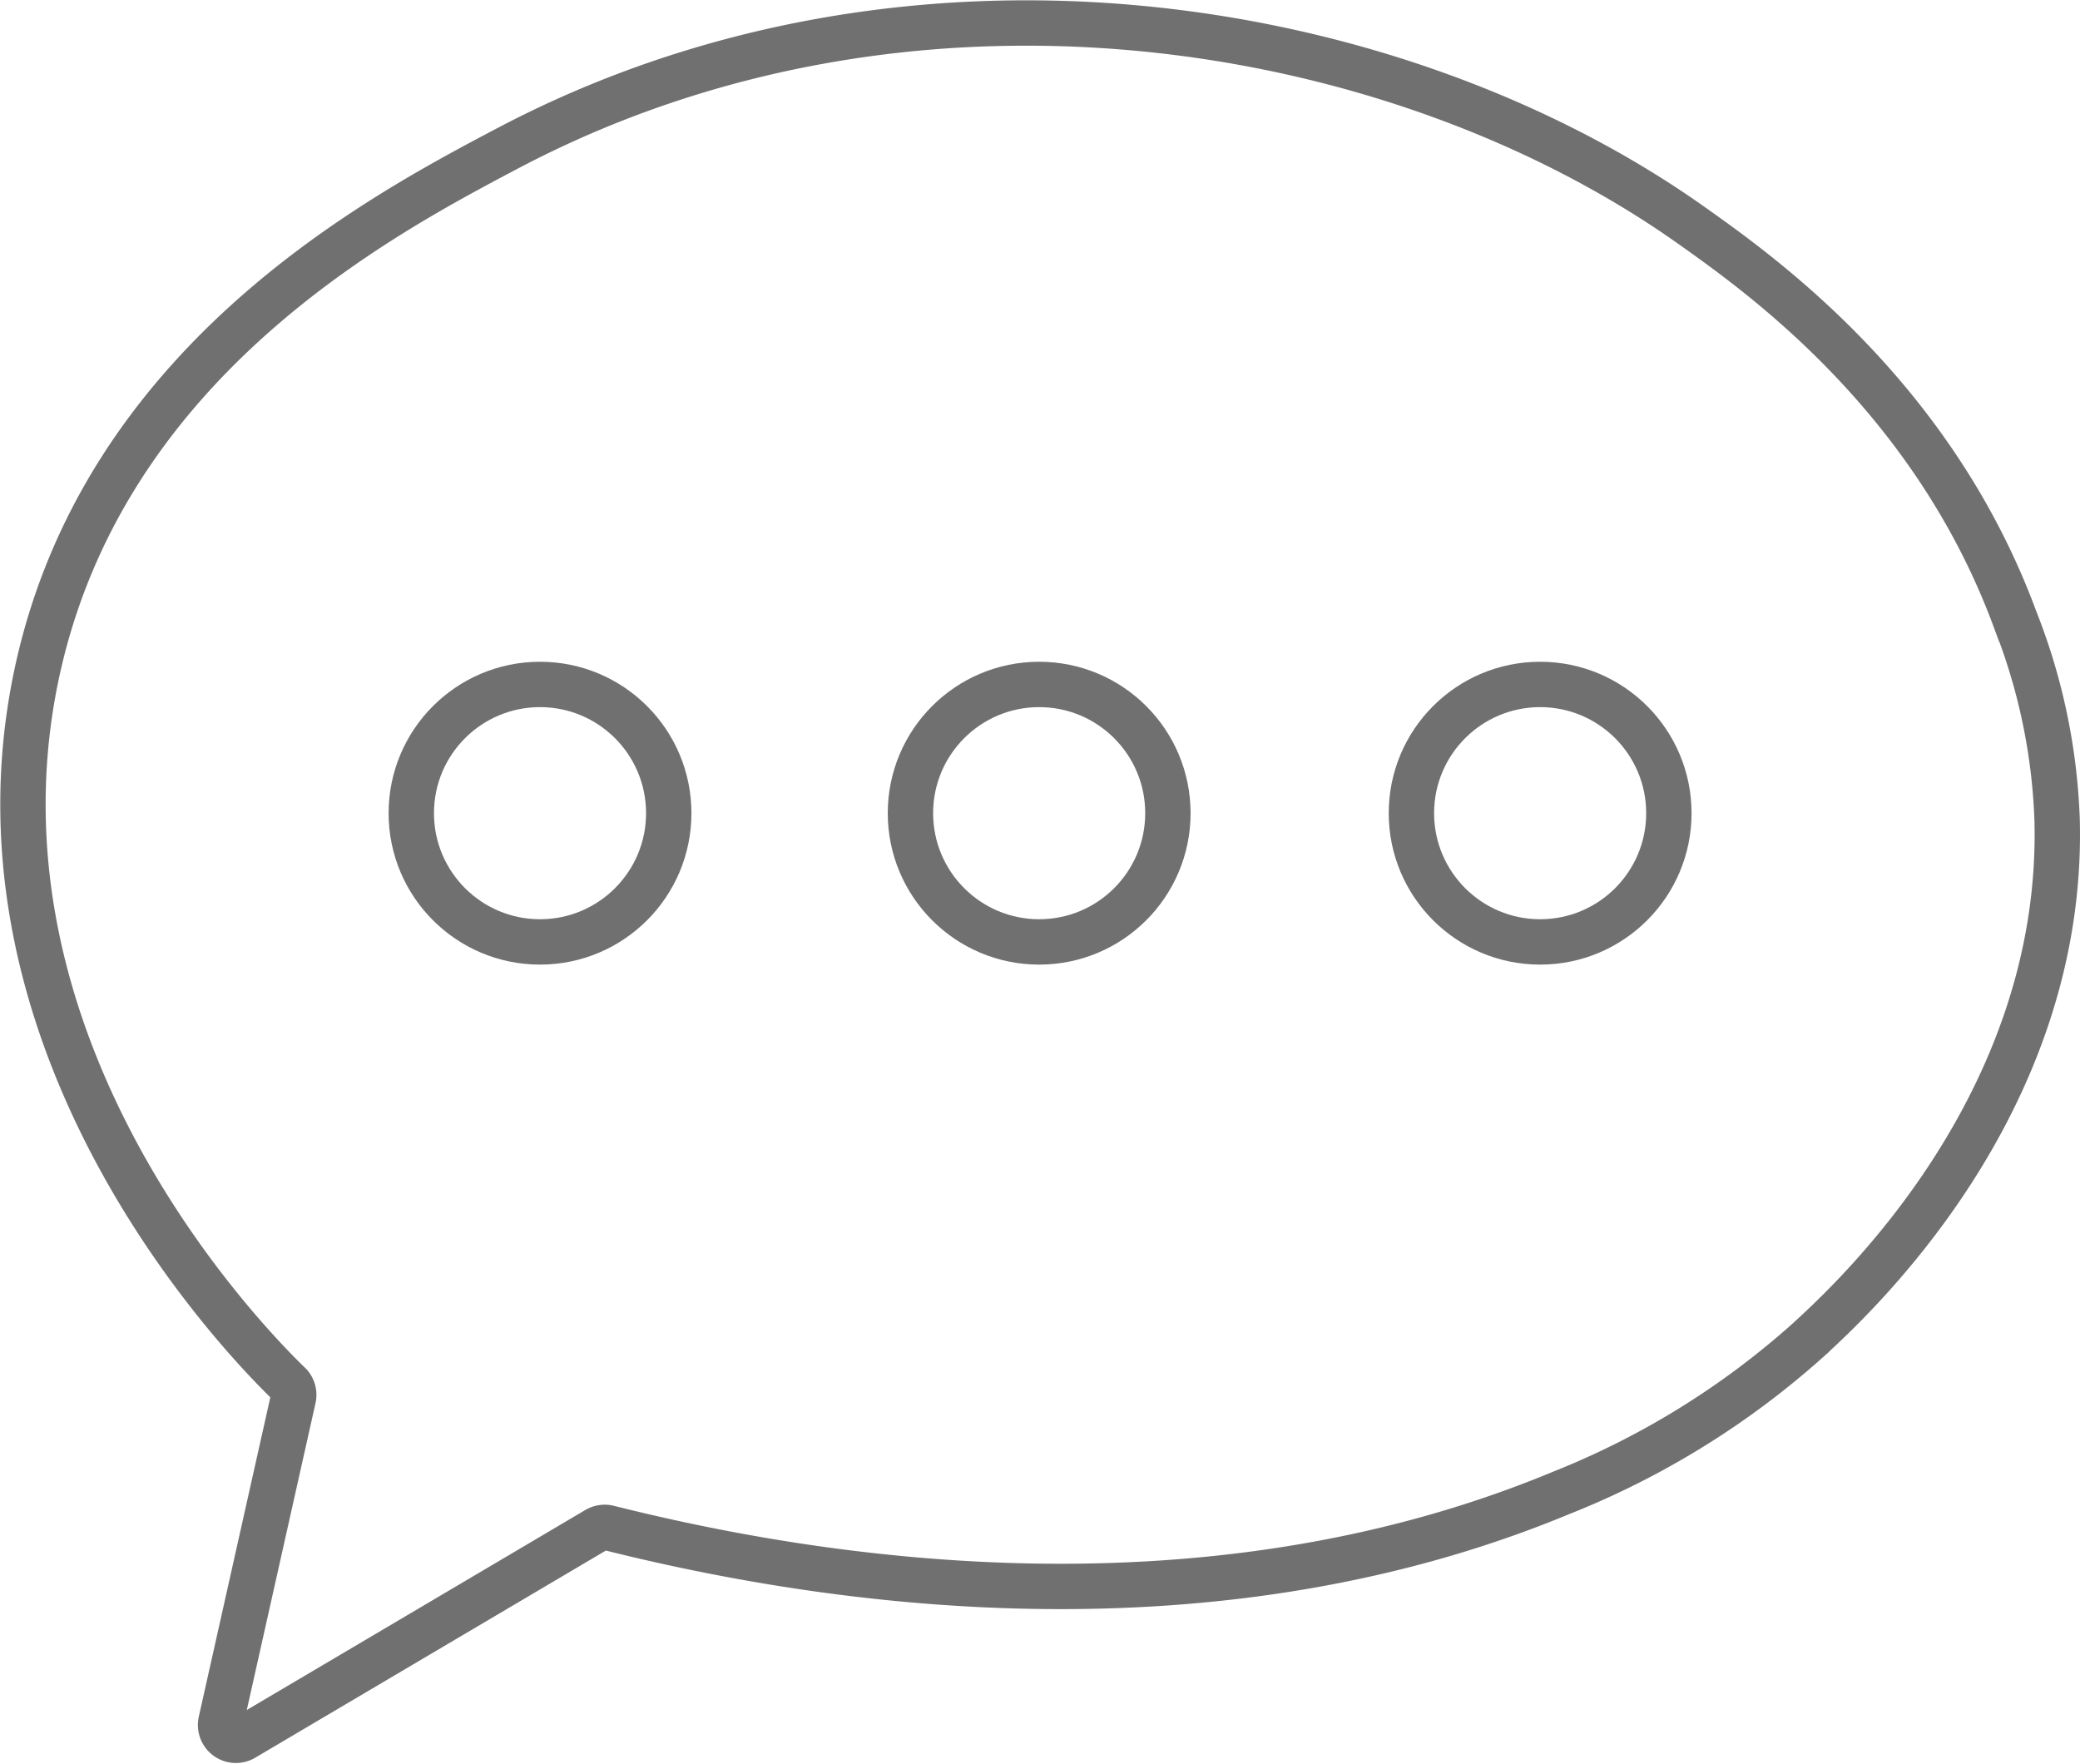 <svg xmlns="http://www.w3.org/2000/svg" width="183.392" height="155.482" viewBox="0 0 183.392 155.482">
  <g id="deactivated-chat-menu-icon" transform="translate(-84.947 -86.009)">
    <path id="패스_7" data-name="패스 7" d="M110.81,209.29a1.33,1.33,0,0,0-.37-1.27c-4.37-4.22-29-29.82-22.33-62.26,5.73-27.73,30.28-40.7,41.53-46.64,35.73-18.87,78.49-11.67,104.51,6.81,6.12,4.34,21.23,15.08,28.46,34.67a53,53,0,0,1,3.71,17.65c.69,25.36-18.41,42.66-22.06,46a73,73,0,0,1-21.68,13.38c-32.53,13.51-67.13,7.31-84,3.07a1.37,1.37,0,0,0-1,.15l-31.15,18.4a1.35,1.35,0,0,1-2-1.47Z" fill="none" stroke="#717070" stroke-miterlimit="10" stroke-width="4"/>
    <circle id="타원_6" data-name="타원 6" cx="11.35" cy="11.35" r="11.35" transform="translate(121.21 146.35)" fill="none" stroke="#717070" stroke-miterlimit="10" stroke-width="4"/>
    <circle id="타원_7" data-name="타원 7" cx="11.35" cy="11.35" r="11.35" transform="translate(165.22 146.35)" fill="none" stroke="#717070" stroke-miterlimit="10" stroke-width="4"/>
    <circle id="타원_8" data-name="타원 8" cx="11.35" cy="11.35" r="11.35" transform="translate(209.39 146.35)" fill="none" stroke="#717070" stroke-miterlimit="10" stroke-width="4"/>
  </g>
</svg>
